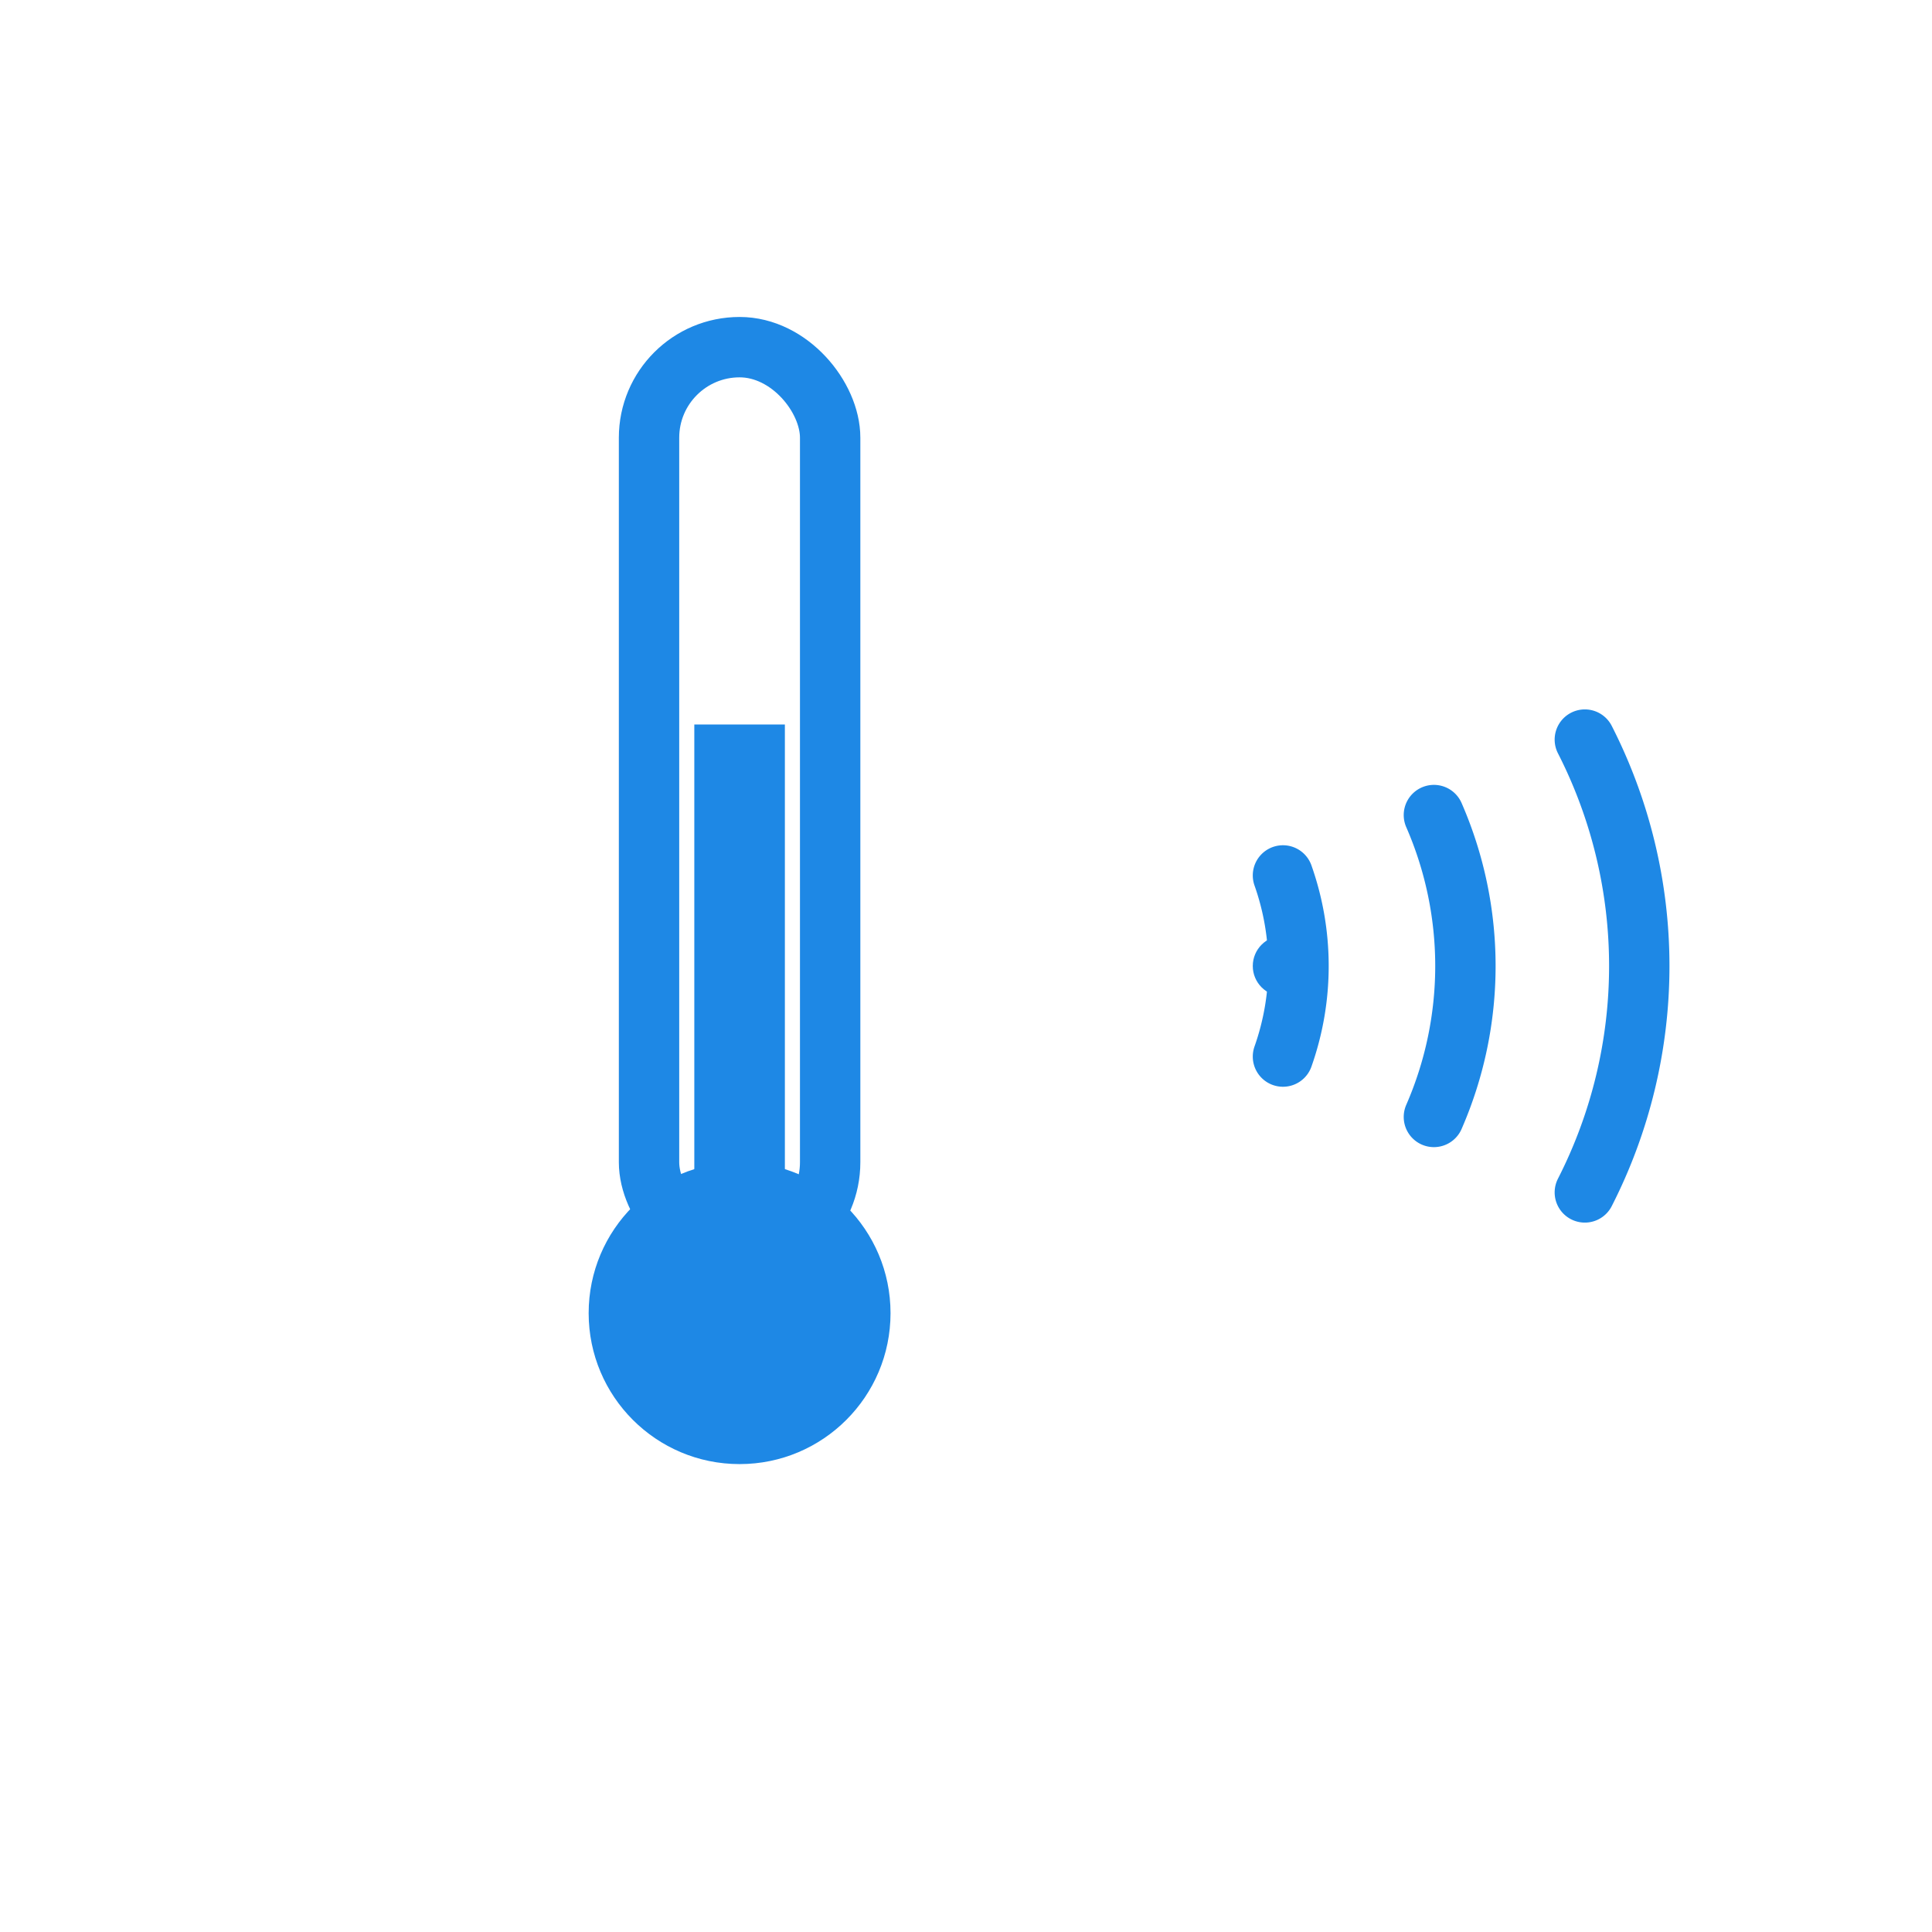 <svg xmlns="http://www.w3.org/2000/svg" viewBox="0 0 256 256" width="256" height="256">
  <defs>
    <style>
      .stroke { fill: none; stroke: #1E88E5; stroke-width: 8; stroke-linecap: round; stroke-linejoin: round; }
      .fill { fill: #1E88E5; }
    </style>
  </defs>
  <!-- Thermometer tube -->
  <rect x="86" y="46" width="24" height="120" rx="12" ry="12" class="stroke"/>
  <!-- Thermometer bulb -->
  <circle cx="98" cy="174" r="20" class="fill"/>
  <!-- Mercury inside -->
  <rect x="92" y="96" width="12" height="70" class="fill"/>
  <!-- PIR waves -->
  <path d="M170 116 A36 36 0 0 1 170 140" class="stroke"/>
  <path d="M190 108 A50 50 0 0 1 190 148" class="stroke"/>
  <path d="M210 98 A66 66 0 0 1 210 158" class="stroke"/>
  <!-- PIR dot -->
  <circle cx="170" cy="128" r="4" class="fill"/>
</svg>
